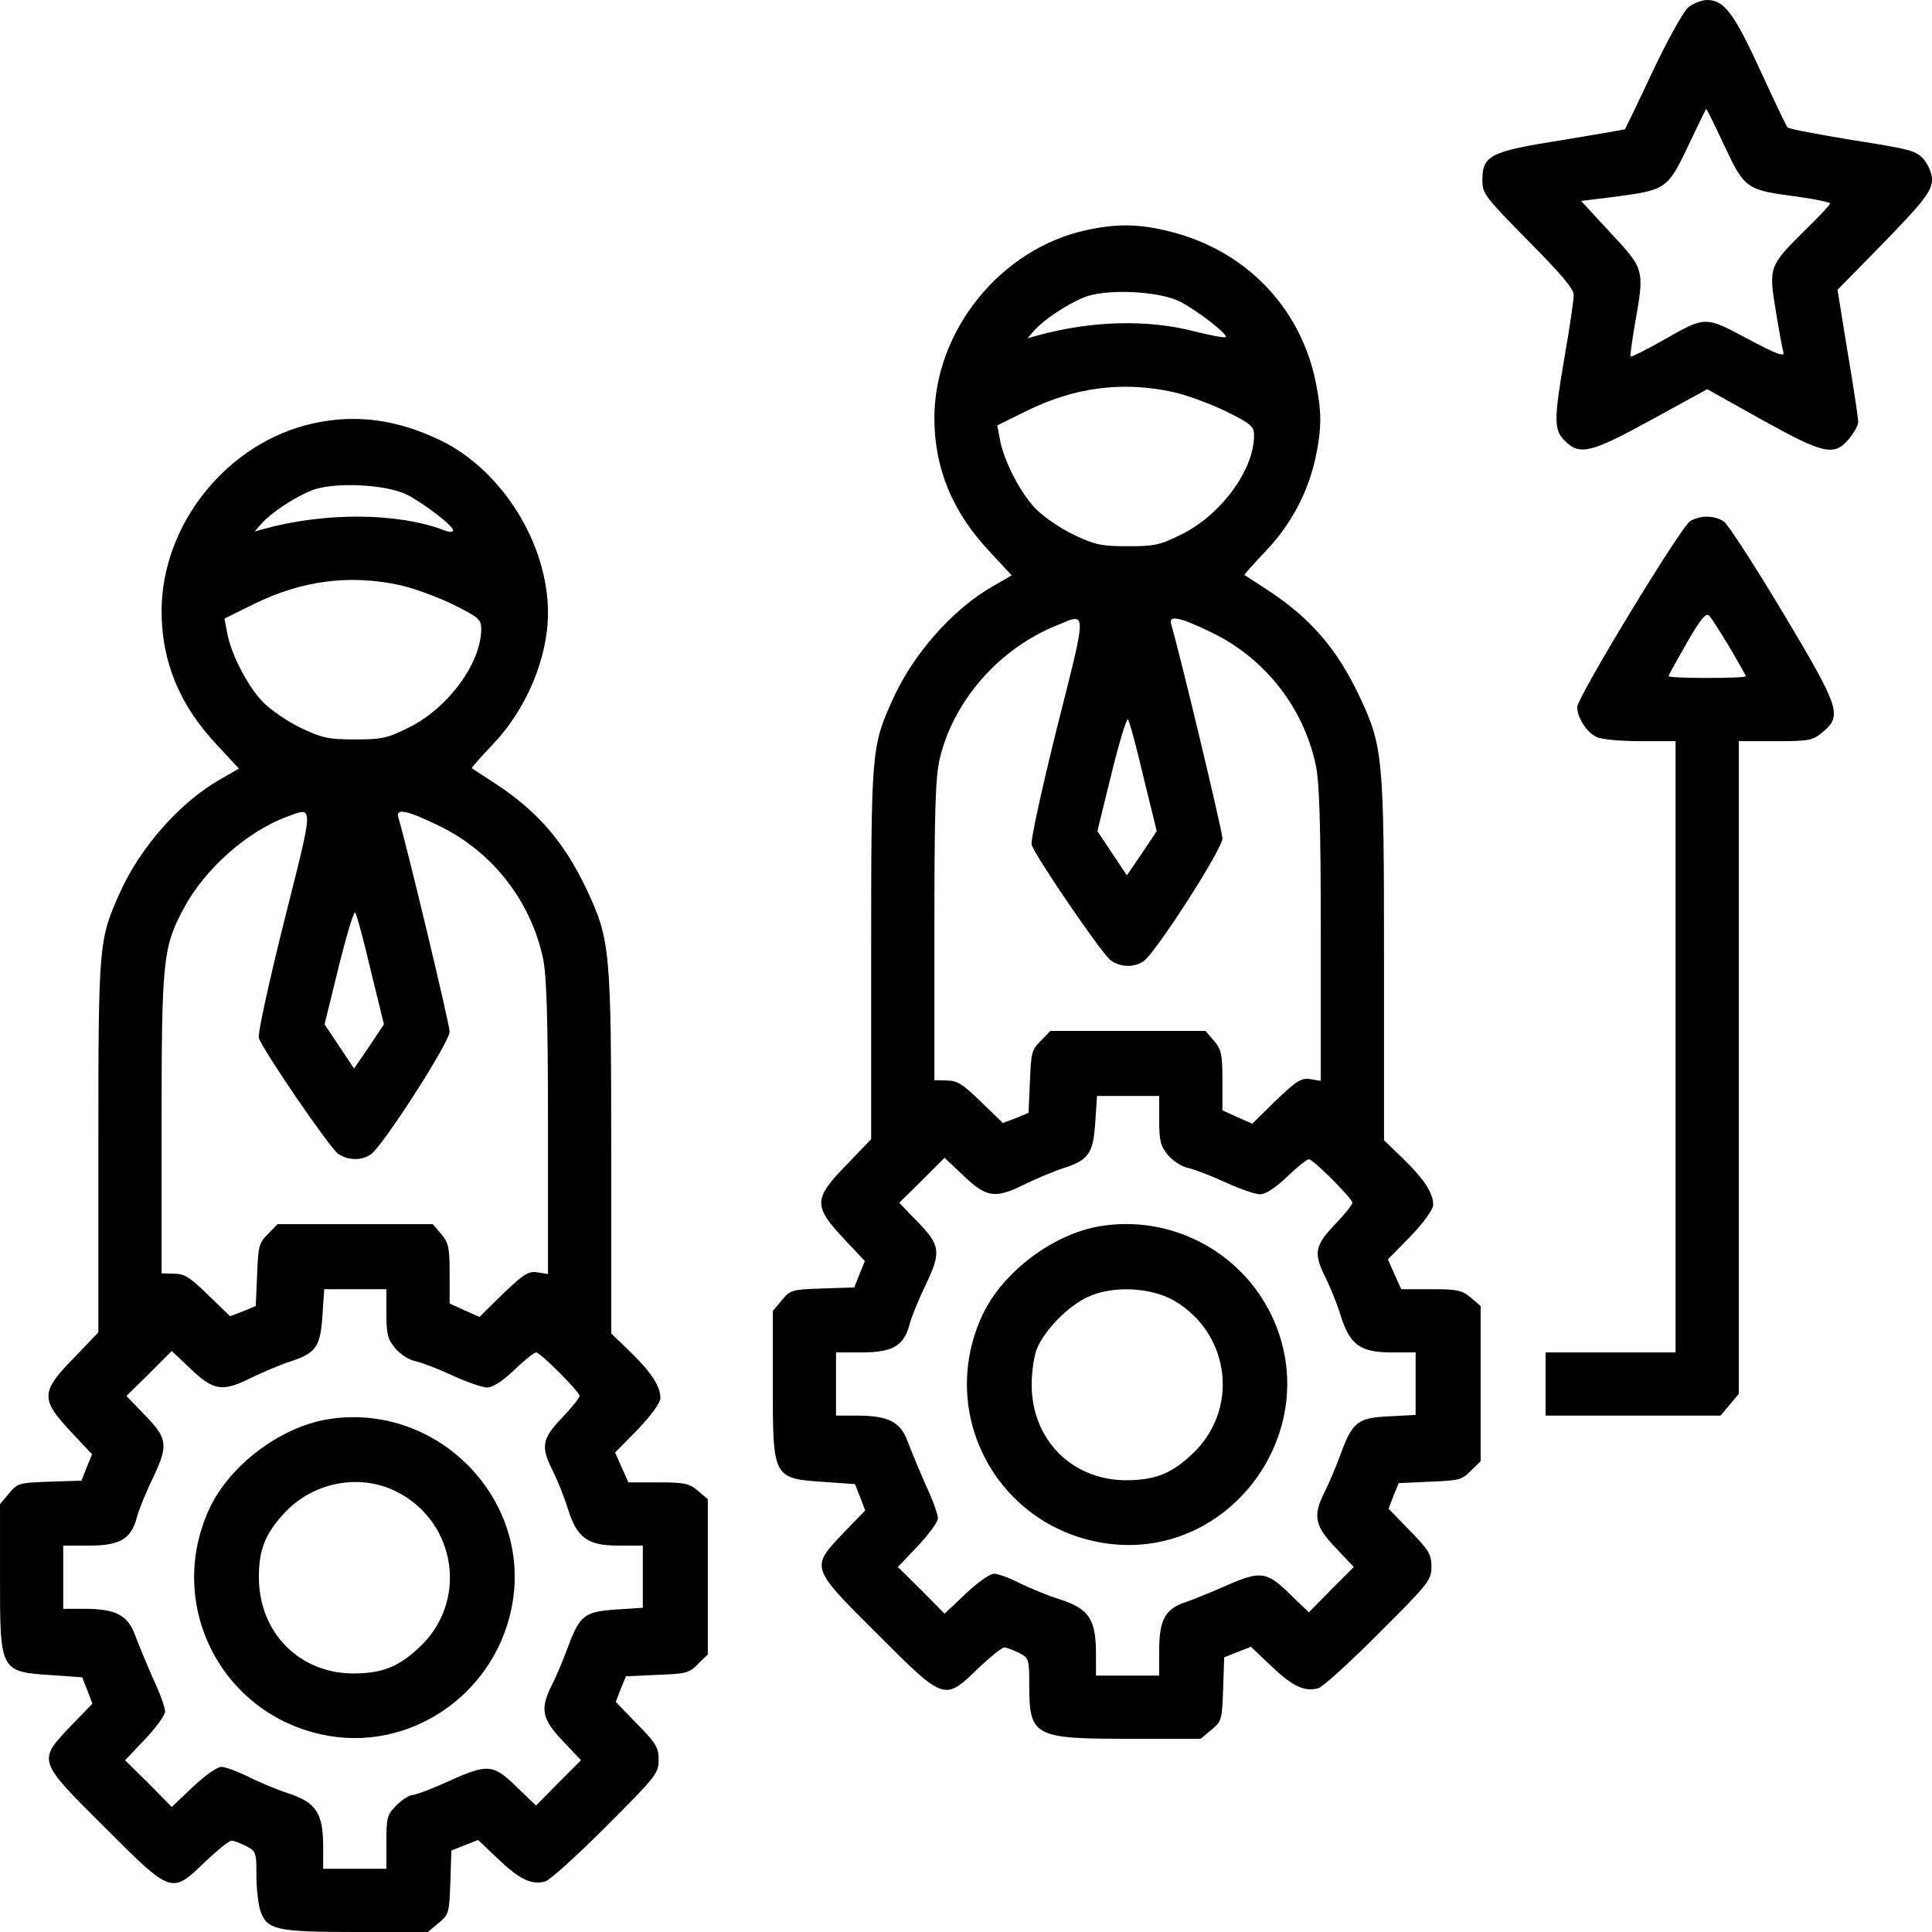 <?xml version="1.0" standalone="no"?>
<!DOCTYPE svg PUBLIC "-//W3C//DTD SVG 20010904//EN"
 "http://www.w3.org/TR/2001/REC-SVG-20010904/DTD/svg10.dtd">
<svg version="1.0" xmlns="http://www.w3.org/2000/svg"
 width="550pt" height="550pt" viewBox="0 0 550 550"
 preserveAspectRatio="xMidYMid meet">

<g transform="translate(0,550) scale(0.1,-0.1)"
fill="#000000" stroke="none">
<path d="M4805 5478 c-14 -13 -59 -94 -101 -183 -41 -88 -77 -161 -78 -163 -2
-1 -83 -15 -180 -31 -203 -32 -226 -43 -226 -114 0 -38 7 -47 130 -172 96 -97
130 -137 130 -155 0 -14 -11 -90 -25 -170 -32 -186 -32 -214 0 -245 42 -43 75
-34 248 61 l157 86 154 -86 c178 -99 208 -106 250 -55 14 17 26 38 26 48 0 9
-13 98 -30 197 l-29 179 108 110 c138 141 161 170 161 205 0 16 -11 41 -23 56
-22 25 -37 29 -202 55 -98 16 -182 32 -186 36 -4 4 -39 78 -78 163 -75 163
-103 200 -151 200 -16 0 -41 -10 -55 -22z m104 -393 c58 -123 62 -126 209
-145 50 -7 92 -16 92 -19 0 -4 -32 -38 -71 -76 -103 -102 -104 -105 -84 -228
9 -56 19 -110 22 -120 4 -14 -20 -5 -101 38 -124 66 -119 66 -244 -5 -48 -27
-88 -47 -90 -45 -2 1 4 43 12 91 28 158 28 157 -69 261 l-84 91 97 12 c144 19
150 22 208 145 27 57 50 104 51 105 2 0 25 -47 52 -105z"/>
<path d="M3093 4845 c-245 -53 -433 -287 -433 -535 0 -144 52 -269 158 -381
l62 -67 -52 -30 c-115 -65 -229 -194 -287 -324 -60 -133 -61 -144 -61 -723 l0
-528 -70 -73 c-94 -96 -95 -117 -9 -209 l61 -65 -15 -37 -15 -38 -90 -3 c-87
-3 -92 -4 -116 -33 l-26 -31 0 -204 c0 -274 -1 -273 150 -283 l84 -6 15 -38
14 -37 -62 -64 c-94 -99 -95 -97 97 -288 191 -191 190 -191 286 -98 35 33 68
60 75 60 7 0 25 -7 41 -15 29 -15 30 -18 30 -90 0 -148 12 -155 284 -155 l204
0 31 26 c29 24 30 29 33 116 l3 90 38 15 38 15 58 -55 c60 -57 94 -74 134 -63
12 3 89 73 172 156 143 143 150 152 150 190 0 35 -7 47 -61 102 l-61 63 14 37
15 36 89 4 c81 3 91 5 116 31 l28 27 0 221 0 221 -28 24 c-25 21 -38 24 -113
24 l-85 0 -19 42 -19 43 65 66 c38 40 64 76 64 89 0 33 -24 71 -84 130 l-56
54 0 514 c0 579 -3 607 -70 750 -65 137 -141 224 -264 304 -33 21 -61 40 -63
41 -1 2 26 32 60 68 72 75 121 168 142 266 18 86 18 130 0 218 -44 211 -199
371 -411 425 -89 23 -153 24 -241 5z m267 -204 c48 -25 130 -88 130 -100 0 -4
-39 3 -87 15 -137 36 -298 31 -453 -12 l-25 -7 20 23 c27 30 91 73 140 93 61
26 215 19 275 -12z m-25 -256 c39 -8 107 -33 153 -55 75 -37 82 -44 82 -70 0
-98 -95 -227 -208 -282 -60 -30 -76 -33 -152 -33 -74 0 -93 4 -152 32 -36 17
-85 50 -108 73 -44 44 -94 140 -104 202 l-7 37 83 41 c136 67 270 85 413 55z
m-326 -957 c-43 -173 -76 -322 -72 -333 10 -33 201 -312 225 -329 28 -20 67
-21 94 -2 35 25 224 319 224 349 0 21 -121 526 -146 610 -8 27 24 21 116 -24
151 -73 261 -213 296 -378 10 -50 14 -164 14 -482 l0 -416 -30 5 c-26 4 -39
-5 -98 -61 l-67 -66 -43 19 -42 19 0 85 c0 75 -3 88 -24 113 l-24 28 -221 0
-221 0 -27 -28 c-26 -25 -28 -35 -31 -116 l-4 -89 -36 -15 -37 -14 -62 60
c-51 50 -68 61 -97 61 l-36 1 0 425 c0 344 3 437 15 489 39 166 169 314 332
380 89 37 89 54 2 -291z m246 -139 l38 -155 -42 -63 -43 -63 -42 63 -42 63 40
163 c22 89 43 159 47 155 4 -4 24 -77 44 -163z m45 -978 c0 -60 4 -74 25 -99
14 -17 40 -34 58 -37 17 -4 65 -22 106 -41 41 -19 85 -34 98 -34 15 0 44 18
77 50 29 28 57 50 62 50 12 0 124 -112 124 -124 0 -5 -22 -33 -50 -62 -58 -61
-61 -82 -26 -152 13 -26 32 -73 42 -105 26 -85 56 -107 145 -107 l69 0 0 -89
0 -89 -75 -4 c-90 -4 -105 -16 -139 -109 -13 -35 -33 -83 -45 -106 -34 -68
-29 -96 31 -159 l52 -55 -64 -64 -64 -65 -51 49 c-68 68 -86 70 -182 28 -43
-19 -95 -40 -115 -47 -60 -19 -78 -50 -78 -136 l0 -74 -90 0 -90 0 0 63 c0 96
-20 127 -100 153 -36 11 -88 33 -117 47 -29 15 -62 27 -73 27 -12 0 -47 -25
-81 -57 l-60 -57 -66 67 -67 66 57 60 c31 33 57 68 57 79 0 11 -15 53 -34 93
-18 41 -41 96 -51 123 -21 58 -55 76 -145 76 l-60 0 0 90 0 90 74 0 c88 0 120
19 136 82 6 22 27 73 47 114 43 91 40 110 -28 179 l-49 51 65 64 64 64 55 -52
c65 -62 90 -65 174 -23 31 15 80 36 108 45 74 24 86 42 92 131 l5 75 88 0 89
0 0 -69z"/>
<path d="M3130 2009 c-134 -23 -276 -131 -333 -252 -130 -278 38 -598 341
-649 358 -60 639 318 482 647 -88 184 -289 288 -490 254z m213 -212 c162 -95
186 -315 47 -440 -57 -53 -103 -70 -181 -71 -157 -1 -273 116 -272 274 0 36 7
81 15 101 24 55 87 119 143 146 70 34 181 29 248 -10z"/>
<path d="M893 4295 c-245 -53 -433 -287 -433 -535 0 -144 52 -269 158 -381
l62 -67 -52 -30 c-115 -65 -229 -194 -287 -324 -60 -133 -61 -144 -61 -723 l0
-528 -70 -73 c-94 -96 -95 -117 -9 -209 l61 -65 -15 -37 -15 -38 -90 -3 c-87
-3 -92 -4 -116 -33 l-26 -31 0 -204 c0 -274 -1 -273 150 -283 l84 -6 15 -38
14 -37 -62 -64 c-94 -99 -95 -97 97 -288 191 -191 190 -191 286 -98 35 33 68
60 75 60 7 0 25 -7 41 -15 29 -15 30 -18 30 -84 0 -37 5 -82 11 -100 19 -55
44 -61 273 -61 l204 0 31 26 c29 24 30 29 33 116 l3 90 38 15 38 15 58 -55
c60 -57 94 -74 133 -63 13 3 90 73 173 156 143 143 150 152 150 190 0 35 -7
47 -61 102 l-61 63 14 37 15 36 89 4 c81 3 91 5 116 31 l28 27 0 221 0 221
-28 24 c-25 21 -38 24 -113 24 l-85 0 -19 42 -19 43 65 66 c38 40 64 76 64 89
0 33 -24 71 -84 130 l-56 54 0 514 c0 579 -3 607 -70 750 -65 137 -141 224
-264 304 -33 21 -61 40 -63 41 -1 2 26 32 60 68 95 99 157 246 157 374 0 196
-129 404 -303 490 -123 60 -241 77 -364 50z m267 -204 c51 -27 130 -88 130
-101 0 -6 -12 -5 -27 1 -132 50 -339 51 -513 3 l-25 -7 20 23 c27 30 91 73
140 93 61 26 215 19 275 -12z m-25 -256 c39 -8 107 -33 153 -55 75 -37 82 -44
82 -70 0 -98 -95 -227 -208 -282 -60 -30 -76 -33 -152 -33 -74 0 -93 4 -152
32 -36 17 -85 50 -108 73 -44 44 -94 140 -104 202 l-7 37 83 41 c136 67 270
85 413 55z m-326 -957 c-43 -173 -76 -322 -72 -333 10 -33 201 -312 225 -329
28 -20 67 -21 94 -2 35 25 224 319 224 349 0 21 -121 526 -146 610 -8 27 24
21 116 -24 151 -73 261 -213 296 -378 10 -50 14 -164 14 -482 l0 -416 -30 5
c-26 4 -39 -5 -98 -61 l-67 -66 -43 19 -42 19 0 85 c0 75 -3 88 -24 113 l-24
28 -221 0 -221 0 -27 -28 c-26 -25 -28 -35 -31 -116 l-4 -89 -36 -15 -37 -14
-62 60 c-51 50 -68 61 -97 61 l-36 1 0 425 c0 470 4 503 63 614 60 112 180
219 294 261 77 28 78 44 -8 -297z m246 -139 l38 -155 -42 -63 -43 -63 -42 63
-42 63 40 163 c22 89 43 159 47 155 4 -4 24 -77 44 -163z m45 -978 c0 -60 4
-74 25 -99 14 -17 40 -34 58 -37 17 -4 65 -22 106 -41 41 -19 85 -34 98 -34
15 0 44 18 77 50 29 28 57 50 62 50 12 0 124 -112 124 -124 0 -5 -22 -33 -50
-62 -58 -61 -61 -82 -26 -152 13 -26 32 -73 42 -105 26 -85 56 -107 145 -107
l69 0 0 -89 0 -88 -76 -5 c-91 -6 -104 -17 -138 -109 -13 -35 -33 -83 -45
-106 -34 -68 -29 -96 31 -159 l52 -55 -64 -64 -64 -65 -51 49 c-70 69 -85 71
-194 22 -50 -23 -98 -41 -107 -41 -8 0 -29 -13 -45 -29 -27 -27 -29 -35 -29
-105 l0 -76 -90 0 -90 0 0 63 c0 95 -20 126 -100 152 -36 12 -88 34 -117 49
-29 14 -62 26 -73 26 -12 0 -47 -25 -81 -57 l-60 -57 -66 67 -67 66 57 60 c31
33 57 68 57 79 0 11 -15 53 -34 93 -18 41 -41 96 -51 123 -21 58 -55 76 -145
76 l-60 0 0 90 0 90 74 0 c88 0 120 19 136 82 6 22 27 73 47 114 43 91 40 110
-28 179 l-49 51 65 64 64 64 55 -52 c65 -62 90 -65 174 -23 31 15 80 36 108
45 74 24 86 42 92 131 l5 75 88 0 89 0 0 -69z"/>
<path d="M930 1459 c-134 -23 -276 -131 -333 -252 -130 -278 38 -598 341 -649
246 -41 483 133 522 385 47 303 -226 568 -530 516z m198 -205 c174 -87 206
-318 62 -447 -57 -53 -103 -70 -181 -71 -156 -1 -272 116 -272 274 0 77 17
122 70 180 81 90 215 117 321 64z"/>
<path d="M4812 4017 c-26 -15 -322 -502 -322 -530 0 -30 27 -72 55 -85 14 -7
70 -12 125 -12 l100 0 0 -870 0 -870 -185 0 -185 0 0 -90 0 -90 249 0 249 0
26 31 26 31 0 929 0 929 104 0 c98 0 106 2 135 26 56 47 49 68 -114 341 -80
133 -155 249 -167 258 -27 18 -65 19 -96 2z m112 -360 c25 -43 46 -80 46 -82
0 -3 -49 -5 -110 -5 -60 0 -110 2 -110 5 0 3 24 46 52 95 40 69 55 87 64 77 6
-6 32 -47 58 -90z"/>
</g>
</svg>
